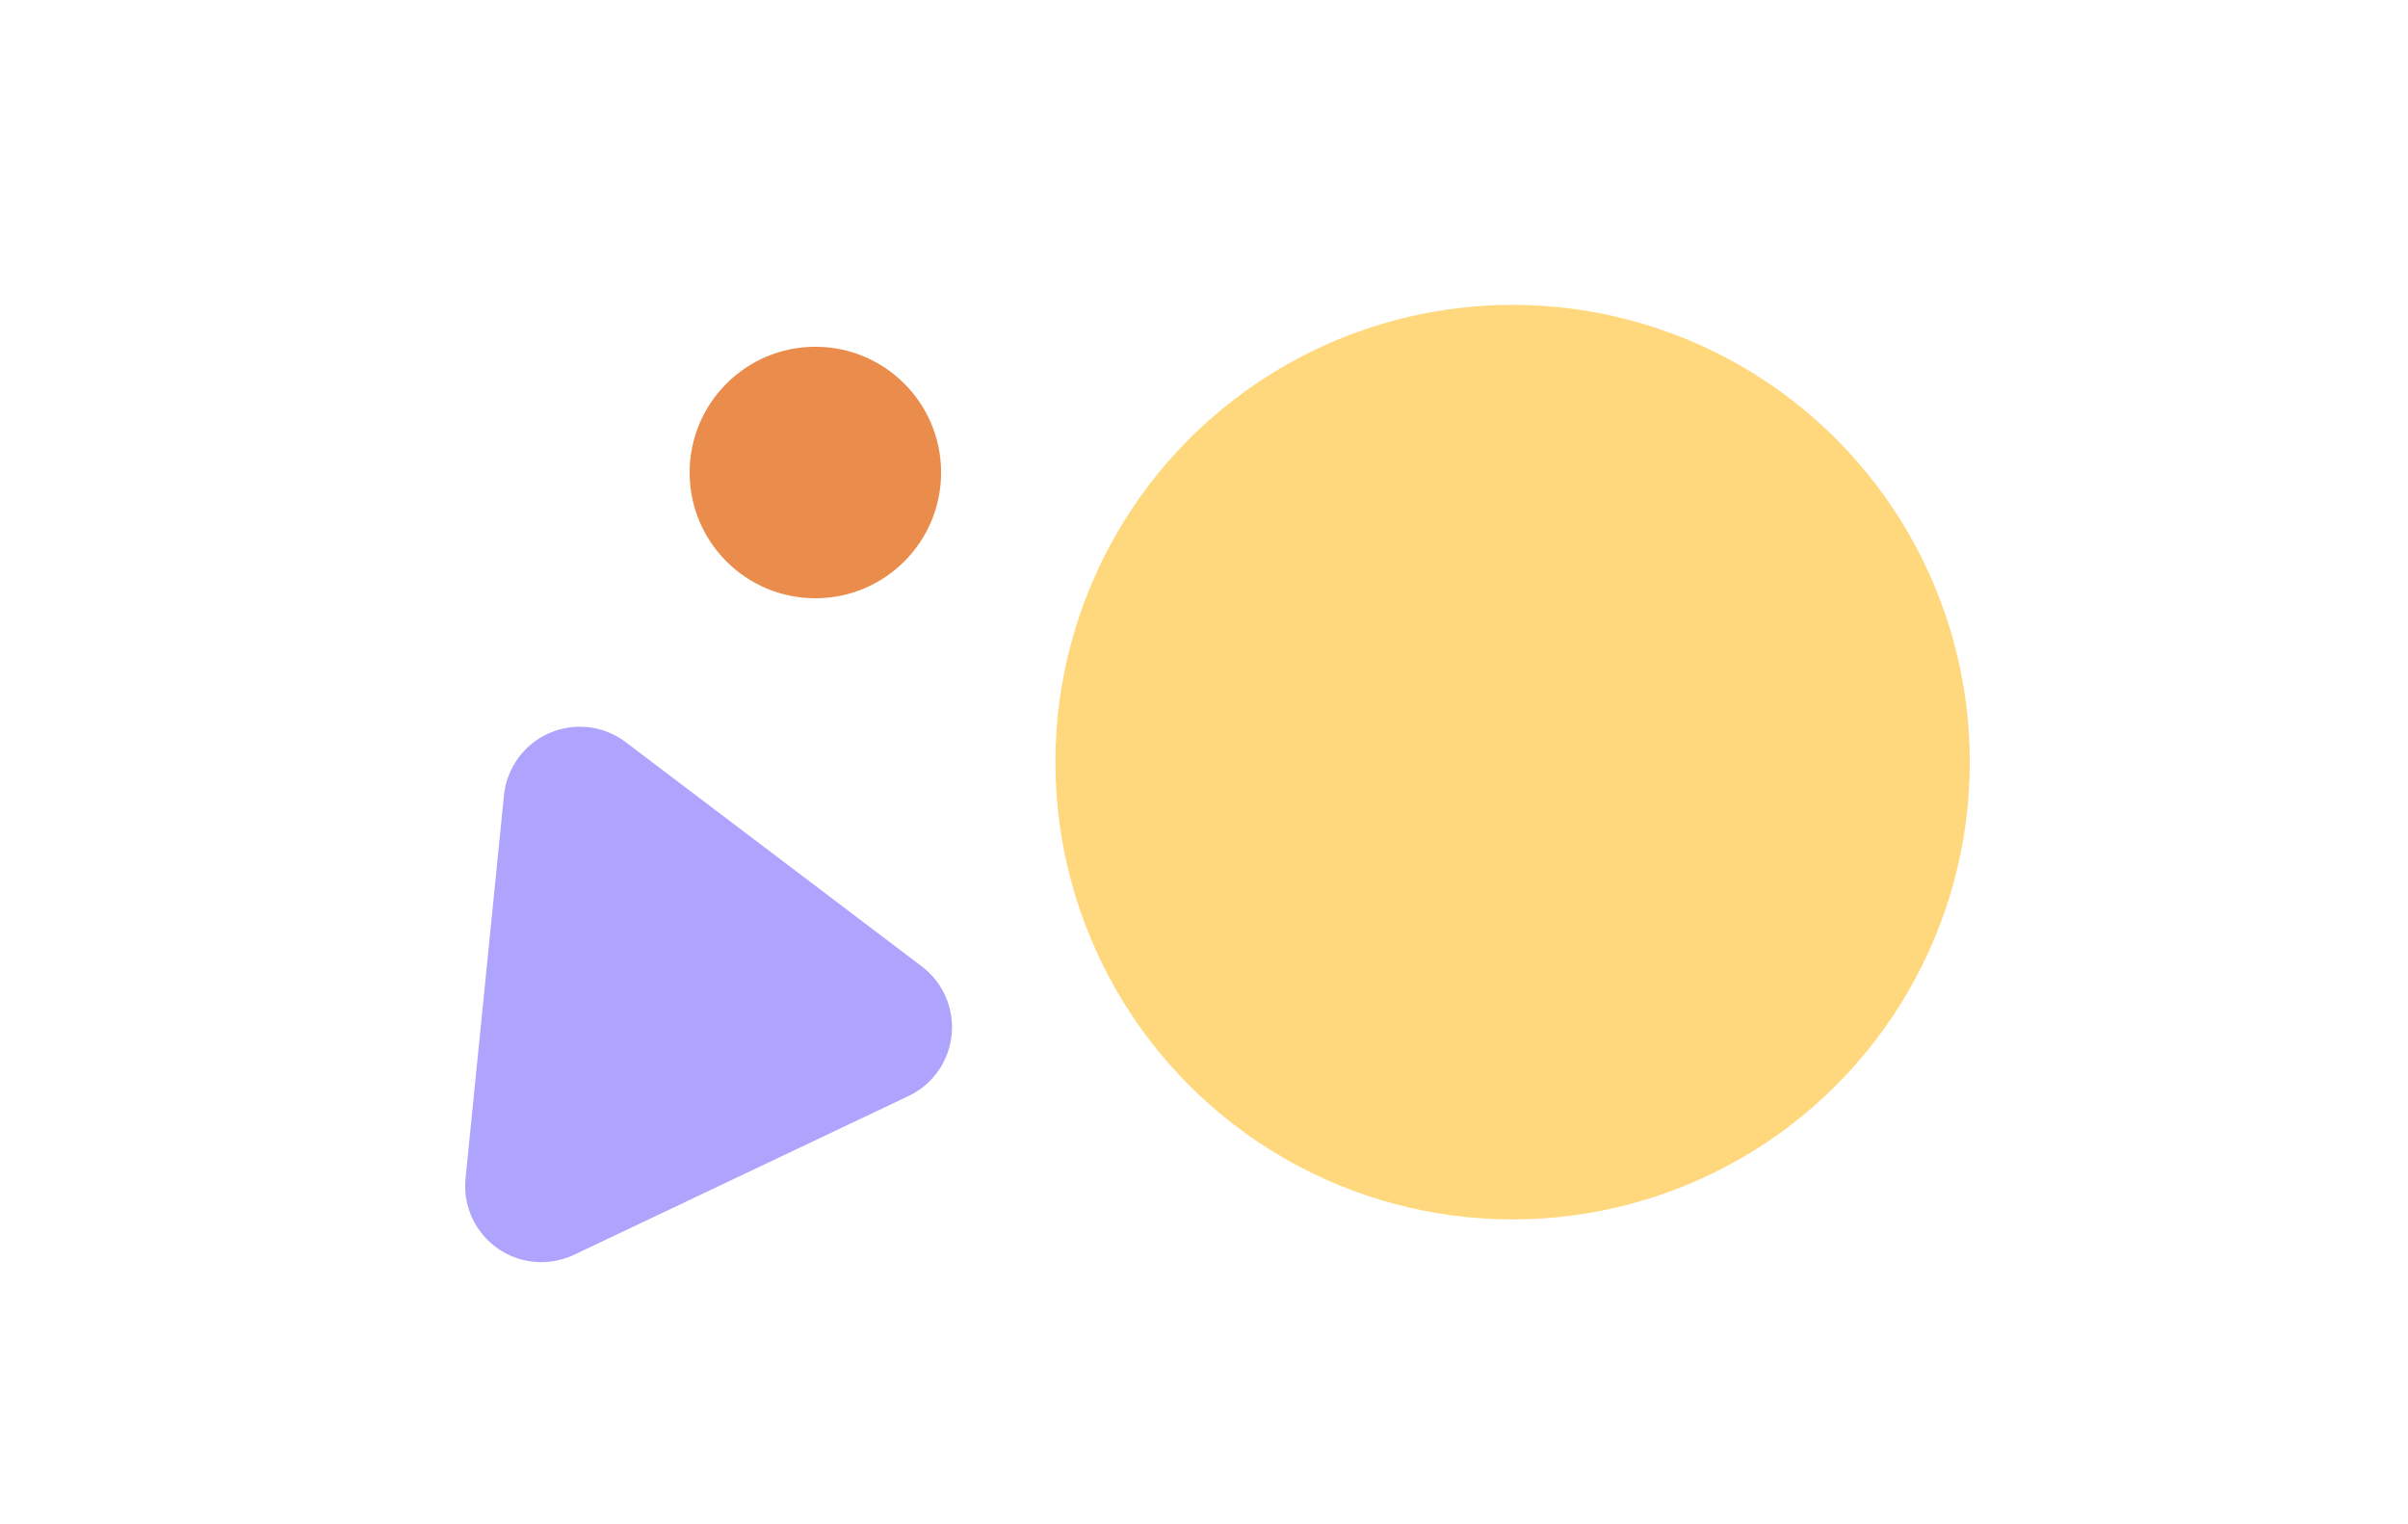 <svg xmlns="http://www.w3.org/2000/svg" width="158" height="100" viewBox="0 0 158 100">
    <g fill="none" fill-rule="evenodd">
        <g>
            <g>
                <g>
                    <path d="M0 0H158V100H0z" transform="translate(-1097 -475) translate(1077 433) translate(20 42)"/>
                    <g transform="translate(-1097 -475) translate(1077 433) translate(20 42) translate(12 20)">
                        <circle cx="87.25" cy="30" r="30" fill="#FFD87D"/>
                        <circle cx="41.5" cy="11" r="8.25" fill="#E98C4C"/>
                        <path fill="#AEA3FD" d="M15.83 58.635l24.212 1.953c2.752.222 5.163-1.83 5.385-4.582.065-.8-.064-1.604-.376-2.344l-9.466-22.45c-1.072-2.545-4.005-3.738-6.55-2.665-.846.357-1.579.94-2.116 1.687L12.174 50.732c-1.613 2.241-1.103 5.366 1.138 6.978.74.532 1.61.852 2.518.925z" transform="rotate(-30 27.625 42.125)"/>
                    </g>
                </g>
            </g>
        </g>
    </g>
</svg>
